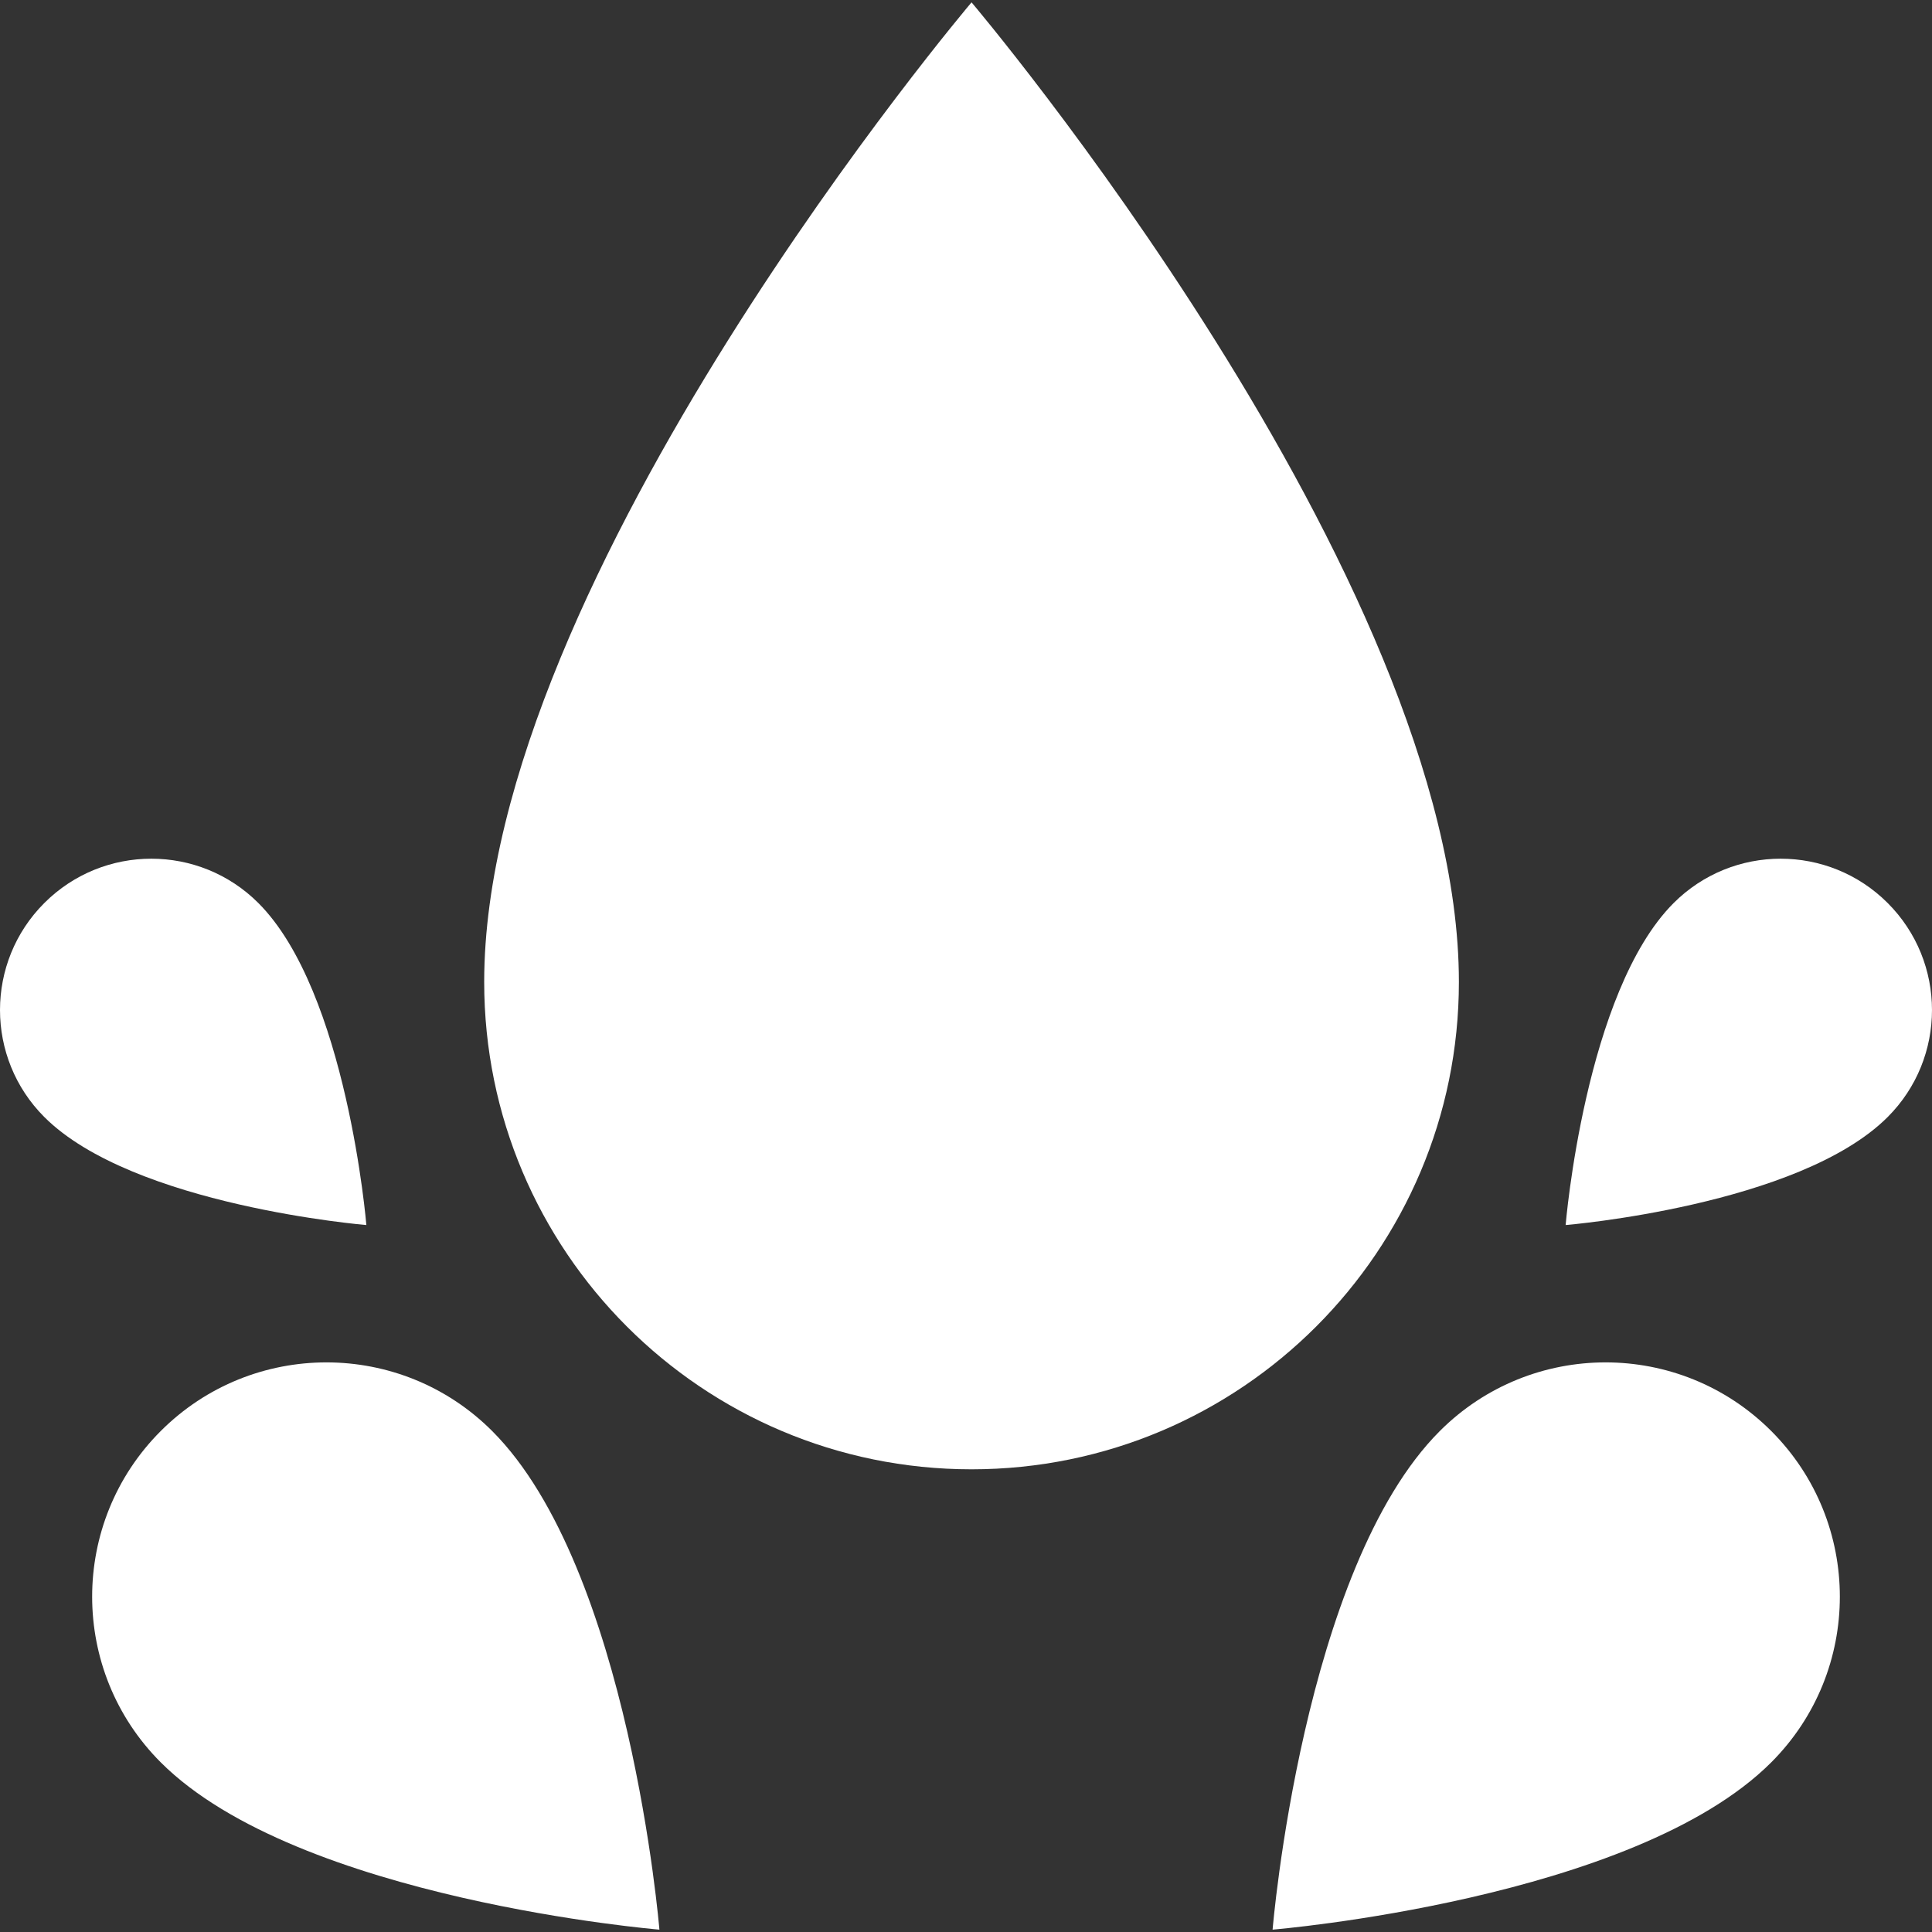 <?xml version="1.0" encoding="UTF-8" standalone="no"?>
<!-- Generator: Adobe Illustrator 17.1.0, SVG Export Plug-In . SVG Version: 6.00 Build 0)  -->

<svg
   xmlns:dc="http://purl.org/dc/elements/1.1/"
   xmlns:cc="http://creativecommons.org/ns#"
   xmlns:rdf="http://www.w3.org/1999/02/22-rdf-syntax-ns#"
   xmlns:svg="http://www.w3.org/2000/svg"
   xmlns="http://www.w3.org/2000/svg"
   xmlns:sodipodi="http://sodipodi.sourceforge.net/DTD/sodipodi-0.dtd"
   xmlns:inkscape="http://www.inkscape.org/namespaces/inkscape"
   version="1.1"
   id="Capa_1"
   x="0px"
   y="0px"
   viewBox="0 0 296.438 296.438"
   style="enable-background:new 0 0 296.438 296.438;"
   xml:space="preserve"
   sodipodi:docname="drops.svg"
   inkscape:version="0.92.2 5c3e80d, 2017-08-06"><rect x="0" y="0" width="296.438" height="296.438" fill="#333333" stroke="none"/><defs
     id="defs47" /><sodipodi:namedview
     pagecolor="#ffffff"
     bordercolor="#666666"
     borderopacity="1"
     objecttolerance="10"
     gridtolerance="10"
     guidetolerance="10"
     inkscape:pageopacity="0"
     inkscape:pageshadow="2"
     inkscape:window-width="1920"
     inkscape:window-height="1026"
     id="namedview45"
     showgrid="false"
     inkscape:zoom="0.79611929"
     inkscape:cx="-187.15788"
     inkscape:cy="148.21899"
     inkscape:window-x="0"
     inkscape:window-y="26"
     inkscape:window-maximized="1"
     inkscape:current-layer="Capa_1" /><g
     id="g12"
     style="fill:#ffffff;fill-opacity:1"><path
       d="M223.847,150.669c0-62.06-74.778-150.308-74.778-150.308S74.292,88.61,74.292,150.669   c0,41.299,33.479,74.776,74.776,74.776S223.847,191.968,223.847,150.669z"
       id="path2"
       style="fill:#ffffff;fill-opacity:1" /><path
       d="M24.667,219.567c-14.039,14.04-14.035,36.81,0.002,50.846c21.085,21.087,76.508,25.663,76.508,25.663   s-4.577-55.422-25.662-76.509C61.478,205.532,38.708,205.527,24.667,219.567z"
       id="path4"
       style="fill:#ffffff;fill-opacity:1" /><path
       d="M39.639,138.554c-9.065-9.065-23.771-9.067-32.839,0c-9.067,9.067-9.065,23.773,0,32.838   c13.618,13.618,49.413,16.574,49.413,16.574S53.257,152.17,39.639,138.554z"
       id="path6"
       style="fill:#ffffff;fill-opacity:1" /><path
       d="M220.923,219.567c-21.085,21.087-25.662,76.509-25.662,76.509s55.423-4.576,76.508-25.663   c14.037-14.035,14.041-36.806,0.002-50.846C257.729,205.527,234.96,205.532,220.923,219.567z"
       id="path8"
       style="fill:#ffffff;fill-opacity:1" /><path
       d="M289.638,138.554c-9.068-9.067-23.773-9.065-32.839,0c-13.618,13.616-16.574,49.412-16.574,49.412   s35.795-2.956,49.413-16.574C298.703,162.327,298.705,147.622,289.638,138.554z"
       id="path10"
       style="fill:#ffffff;fill-opacity:1" /></g><g
     id="g14" /><g
     id="g16" /><g
     id="g18" /><g
     id="g20" /><g
     id="g22" /><g
     id="g24" /><g
     id="g26" /><g
     id="g28" /><g
     id="g30" /><g
     id="g32" /><g
     id="g34" /><g
     id="g36" /><g
     id="g38" /><g
     id="g40" /><g
     id="g42" /></svg>
